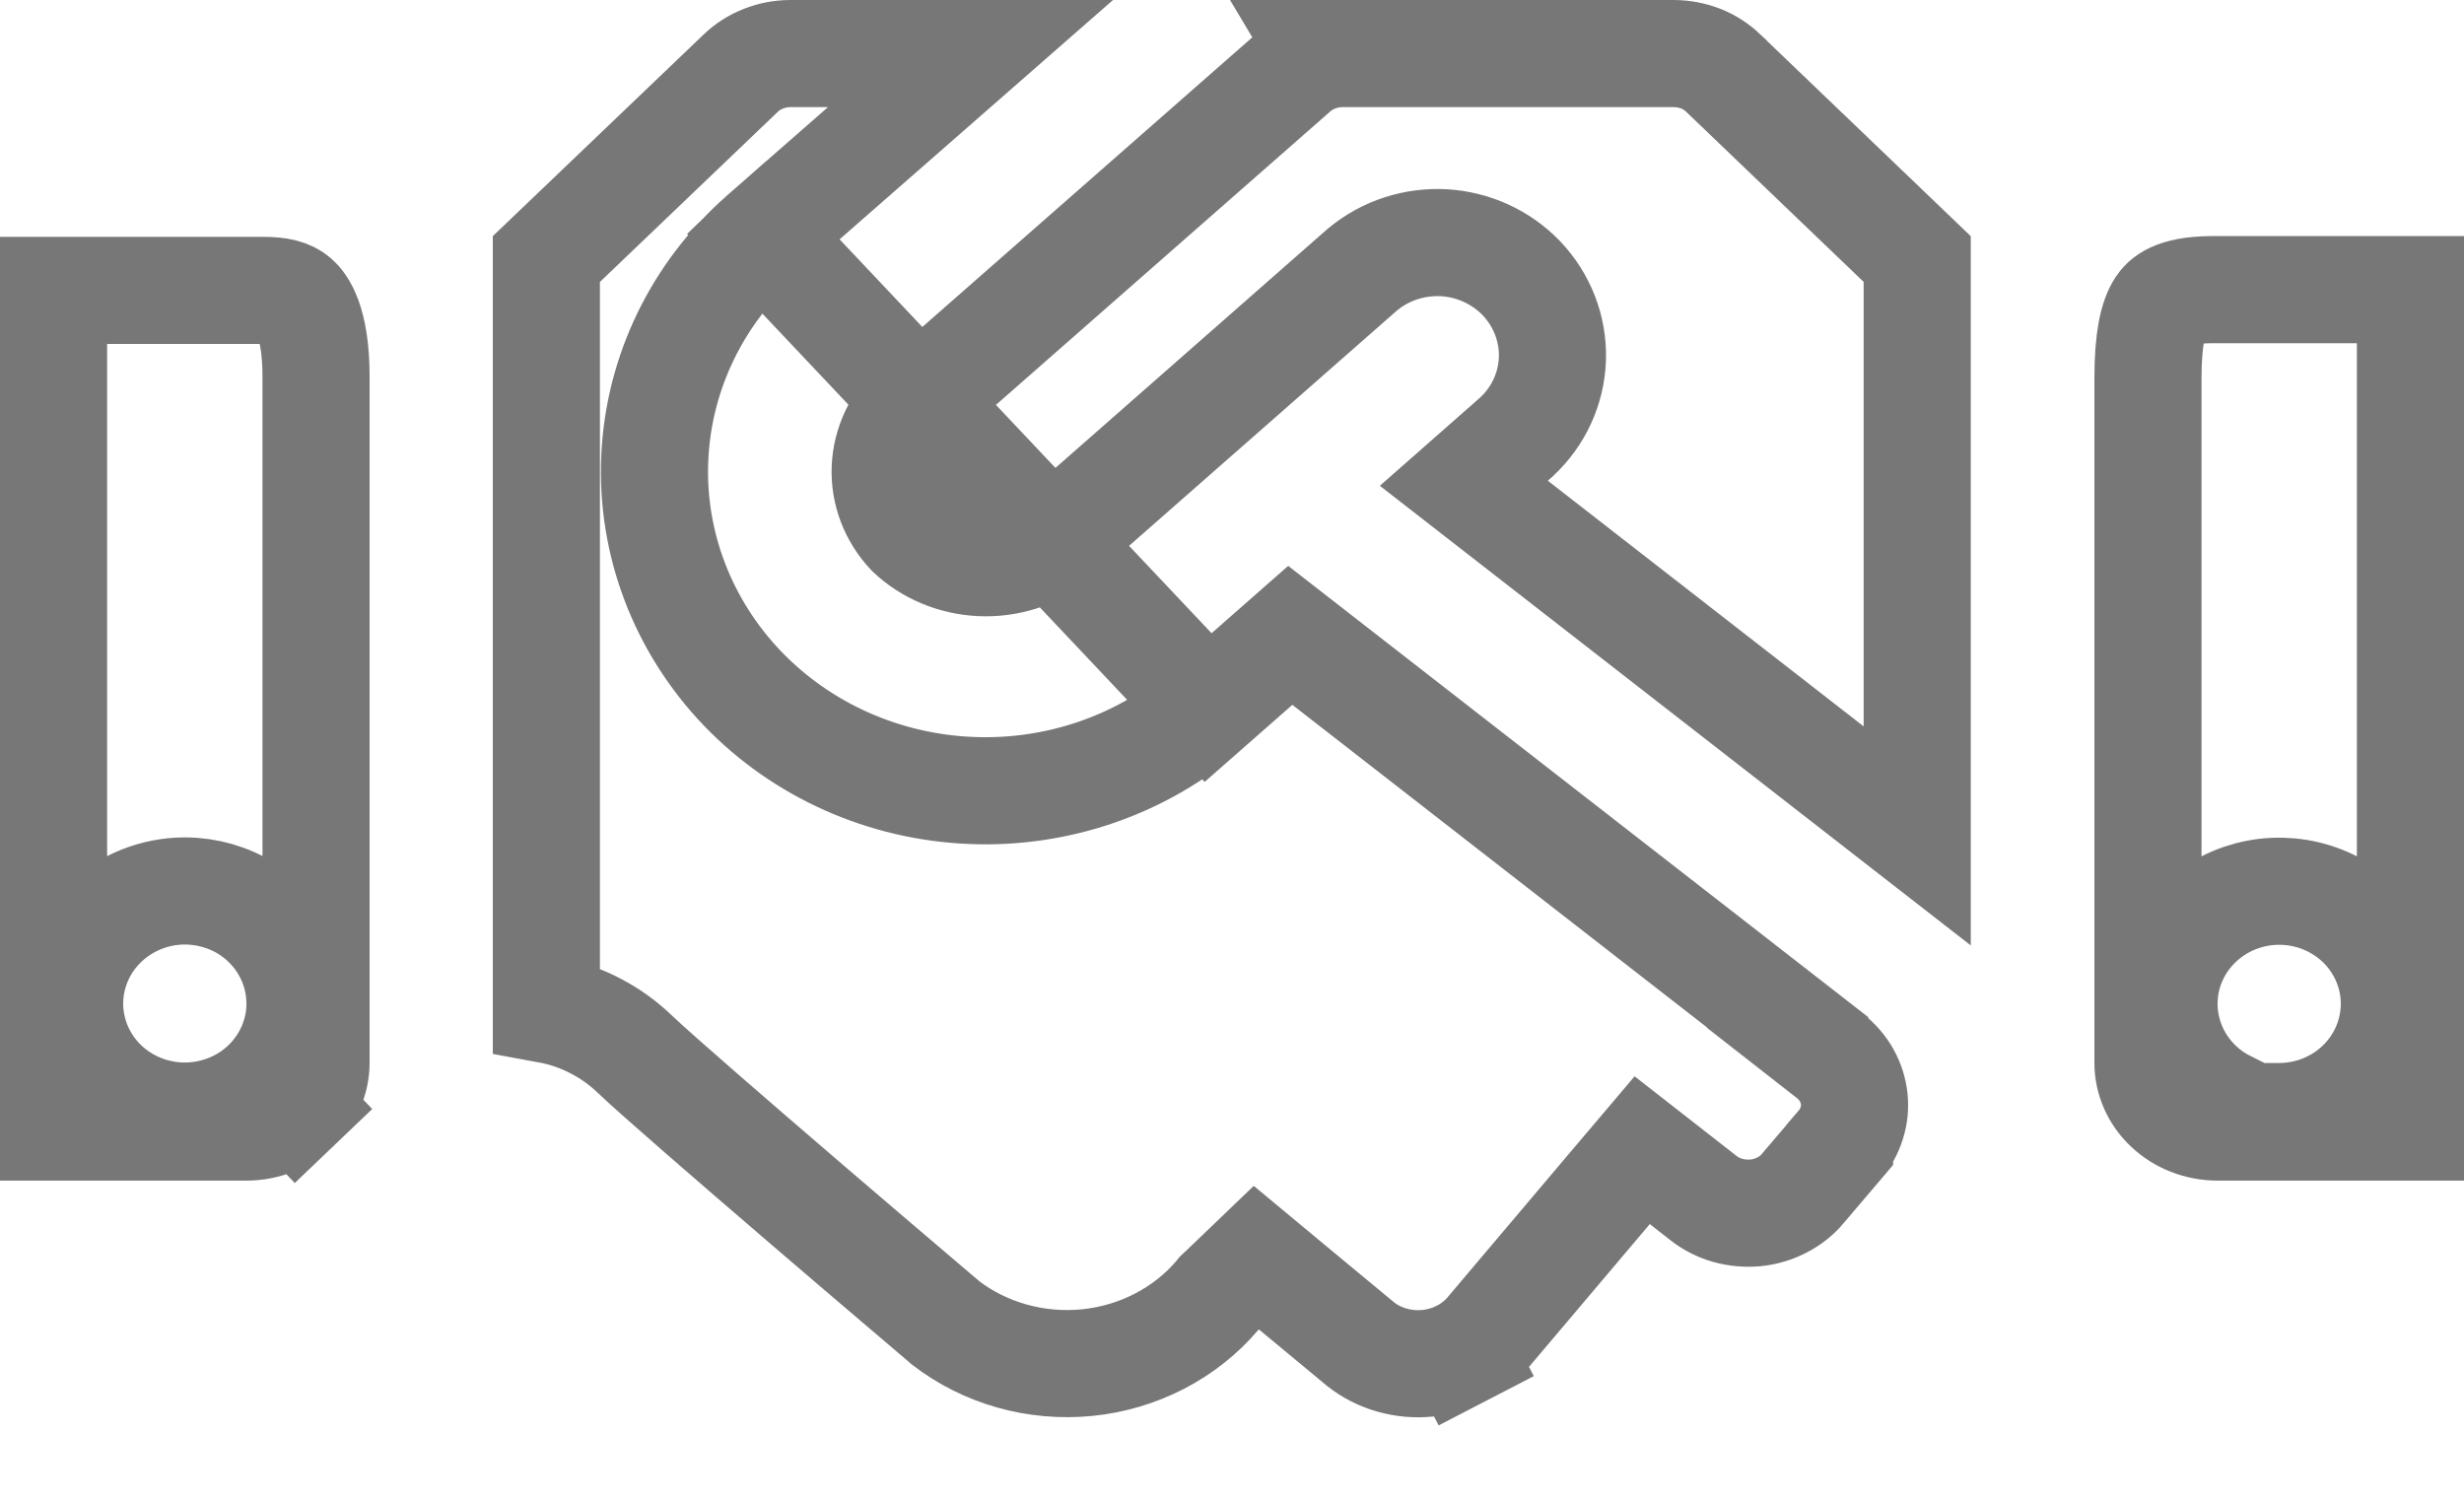 <svg width="23" height="14" viewBox="0 0 23 14" fill="none" xmlns="http://www.w3.org/2000/svg">
<path d="M12.535 0H15.622H12.535ZM12.535 0C12.248 -0 11.971 0.102 11.759 0.288L12.535 0ZM7.117 2.2L7.118 2.199L9.059 0.5H7.378C7.29 0.5 7.204 0.517 7.124 0.549C7.043 0.581 6.972 0.627 6.913 0.684L6.912 0.685L5.1 2.418V9.421C5.155 9.431 5.21 9.444 5.264 9.459C5.51 9.531 5.736 9.659 5.921 9.836L5.922 9.837C6.125 10.031 6.845 10.654 7.531 11.243C7.87 11.534 8.196 11.812 8.437 12.017L8.726 12.263L8.806 12.331L8.825 12.348C9.194 12.632 9.669 12.767 10.147 12.72C10.628 12.672 11.064 12.444 11.363 12.093L11.379 12.073L11.398 12.055L11.405 12.049L11.727 11.74L12.07 12.025L12.707 12.553C12.79 12.617 12.887 12.666 12.992 12.696C13.1 12.727 13.213 12.737 13.325 12.726C13.437 12.715 13.545 12.683 13.643 12.632L13.873 13.076L13.643 12.632C13.74 12.582 13.825 12.514 13.893 12.434C13.893 12.434 13.893 12.434 13.893 12.434L15.018 11.104L15.329 10.737L15.708 11.033L15.901 11.184C15.967 11.236 16.044 11.275 16.128 11.299C16.212 11.322 16.3 11.33 16.388 11.322C16.475 11.313 16.559 11.288 16.635 11.248C16.711 11.209 16.777 11.156 16.829 11.094L16.829 11.093L17.171 10.691L17.171 10.69C17.224 10.628 17.262 10.558 17.285 10.484C17.309 10.41 17.316 10.334 17.308 10.258C17.3 10.181 17.276 10.107 17.238 10.038C17.199 9.969 17.145 9.906 17.079 9.855L16.685 9.547L16.688 9.544L12.044 5.931L11.277 6.605L7.117 2.2ZM7.117 2.2C6.512 2.732 6.148 3.477 6.112 4.274C6.076 5.07 6.373 5.844 6.929 6.425C7.485 7.005 8.254 7.346 9.066 7.379C9.877 7.413 10.673 7.136 11.277 6.605L7.117 2.2ZM15.622 0.5L15.622 0.5C15.71 0.5 15.797 0.517 15.877 0.548C15.957 0.58 16.028 0.627 16.087 0.683L16.088 0.685L17.896 2.418V7.803L13.664 4.511L14.147 4.086L14.152 4.082L14.158 4.076C14.36 3.888 14.482 3.627 14.491 3.347C14.499 3.067 14.393 2.799 14.202 2.598C14.011 2.399 13.751 2.282 13.479 2.266C13.206 2.251 12.935 2.337 12.723 2.512L12.717 2.517L12.711 2.522L9.898 4.993L9.846 5.033C9.655 5.185 9.407 5.264 9.152 5.252C8.901 5.24 8.667 5.14 8.494 4.977C8.335 4.808 8.254 4.59 8.263 4.371C8.272 4.149 8.371 3.935 8.546 3.777C8.563 3.761 8.577 3.748 8.585 3.739L12.088 0.664C12.088 0.664 12.088 0.664 12.088 0.664C12.207 0.56 12.366 0.5 12.534 0.5H12.535L15.622 0.5ZM20.7 10.521H20.7C20.521 10.521 20.353 10.453 20.233 10.338C20.113 10.224 20.05 10.073 20.05 9.921V3.531C20.05 3.163 20.097 2.966 20.165 2.862C20.202 2.807 20.289 2.707 20.638 2.704H22.5V10.521H20.7ZM20.686 10.25C20.715 10.268 20.745 10.286 20.775 10.301V10.424L21.277 10.423C21.555 10.422 21.825 10.316 22.028 10.121C22.231 9.926 22.349 9.657 22.35 9.371V9.371C22.35 9.158 22.284 8.952 22.163 8.778L21.753 9.064L22.163 8.778C22.043 8.605 21.873 8.474 21.68 8.397C21.486 8.32 21.274 8.3 21.069 8.339C20.865 8.378 20.674 8.475 20.523 8.62C20.371 8.765 20.265 8.953 20.221 9.161C20.178 9.37 20.201 9.585 20.285 9.78C20.369 9.974 20.51 10.137 20.686 10.25ZM0.5 10.521V2.711H2.461C2.607 2.711 2.701 2.735 2.763 2.79C2.816 2.836 2.95 2.996 2.95 3.516L2.95 9.919L2.95 9.919C2.95 9.995 2.935 10.071 2.904 10.143C2.873 10.214 2.827 10.28 2.768 10.337L3.113 10.698L2.768 10.337C2.708 10.394 2.636 10.441 2.556 10.472C2.476 10.504 2.389 10.521 2.3 10.521H2.3H0.5ZM1.725 8.317L1.723 8.317C1.446 8.318 1.176 8.424 0.973 8.618C0.77 8.812 0.651 9.081 0.65 9.366V9.368C0.65 9.58 0.716 9.787 0.837 9.96C0.957 10.133 1.127 10.264 1.32 10.341C1.514 10.418 1.726 10.438 1.931 10.399C2.135 10.36 2.326 10.264 2.478 10.118C2.629 9.973 2.735 9.785 2.779 9.577C2.822 9.369 2.799 9.153 2.715 8.958C2.631 8.764 2.49 8.601 2.314 8.488C2.138 8.376 1.933 8.317 1.725 8.317Z" stroke="#787777"/>
</svg>
